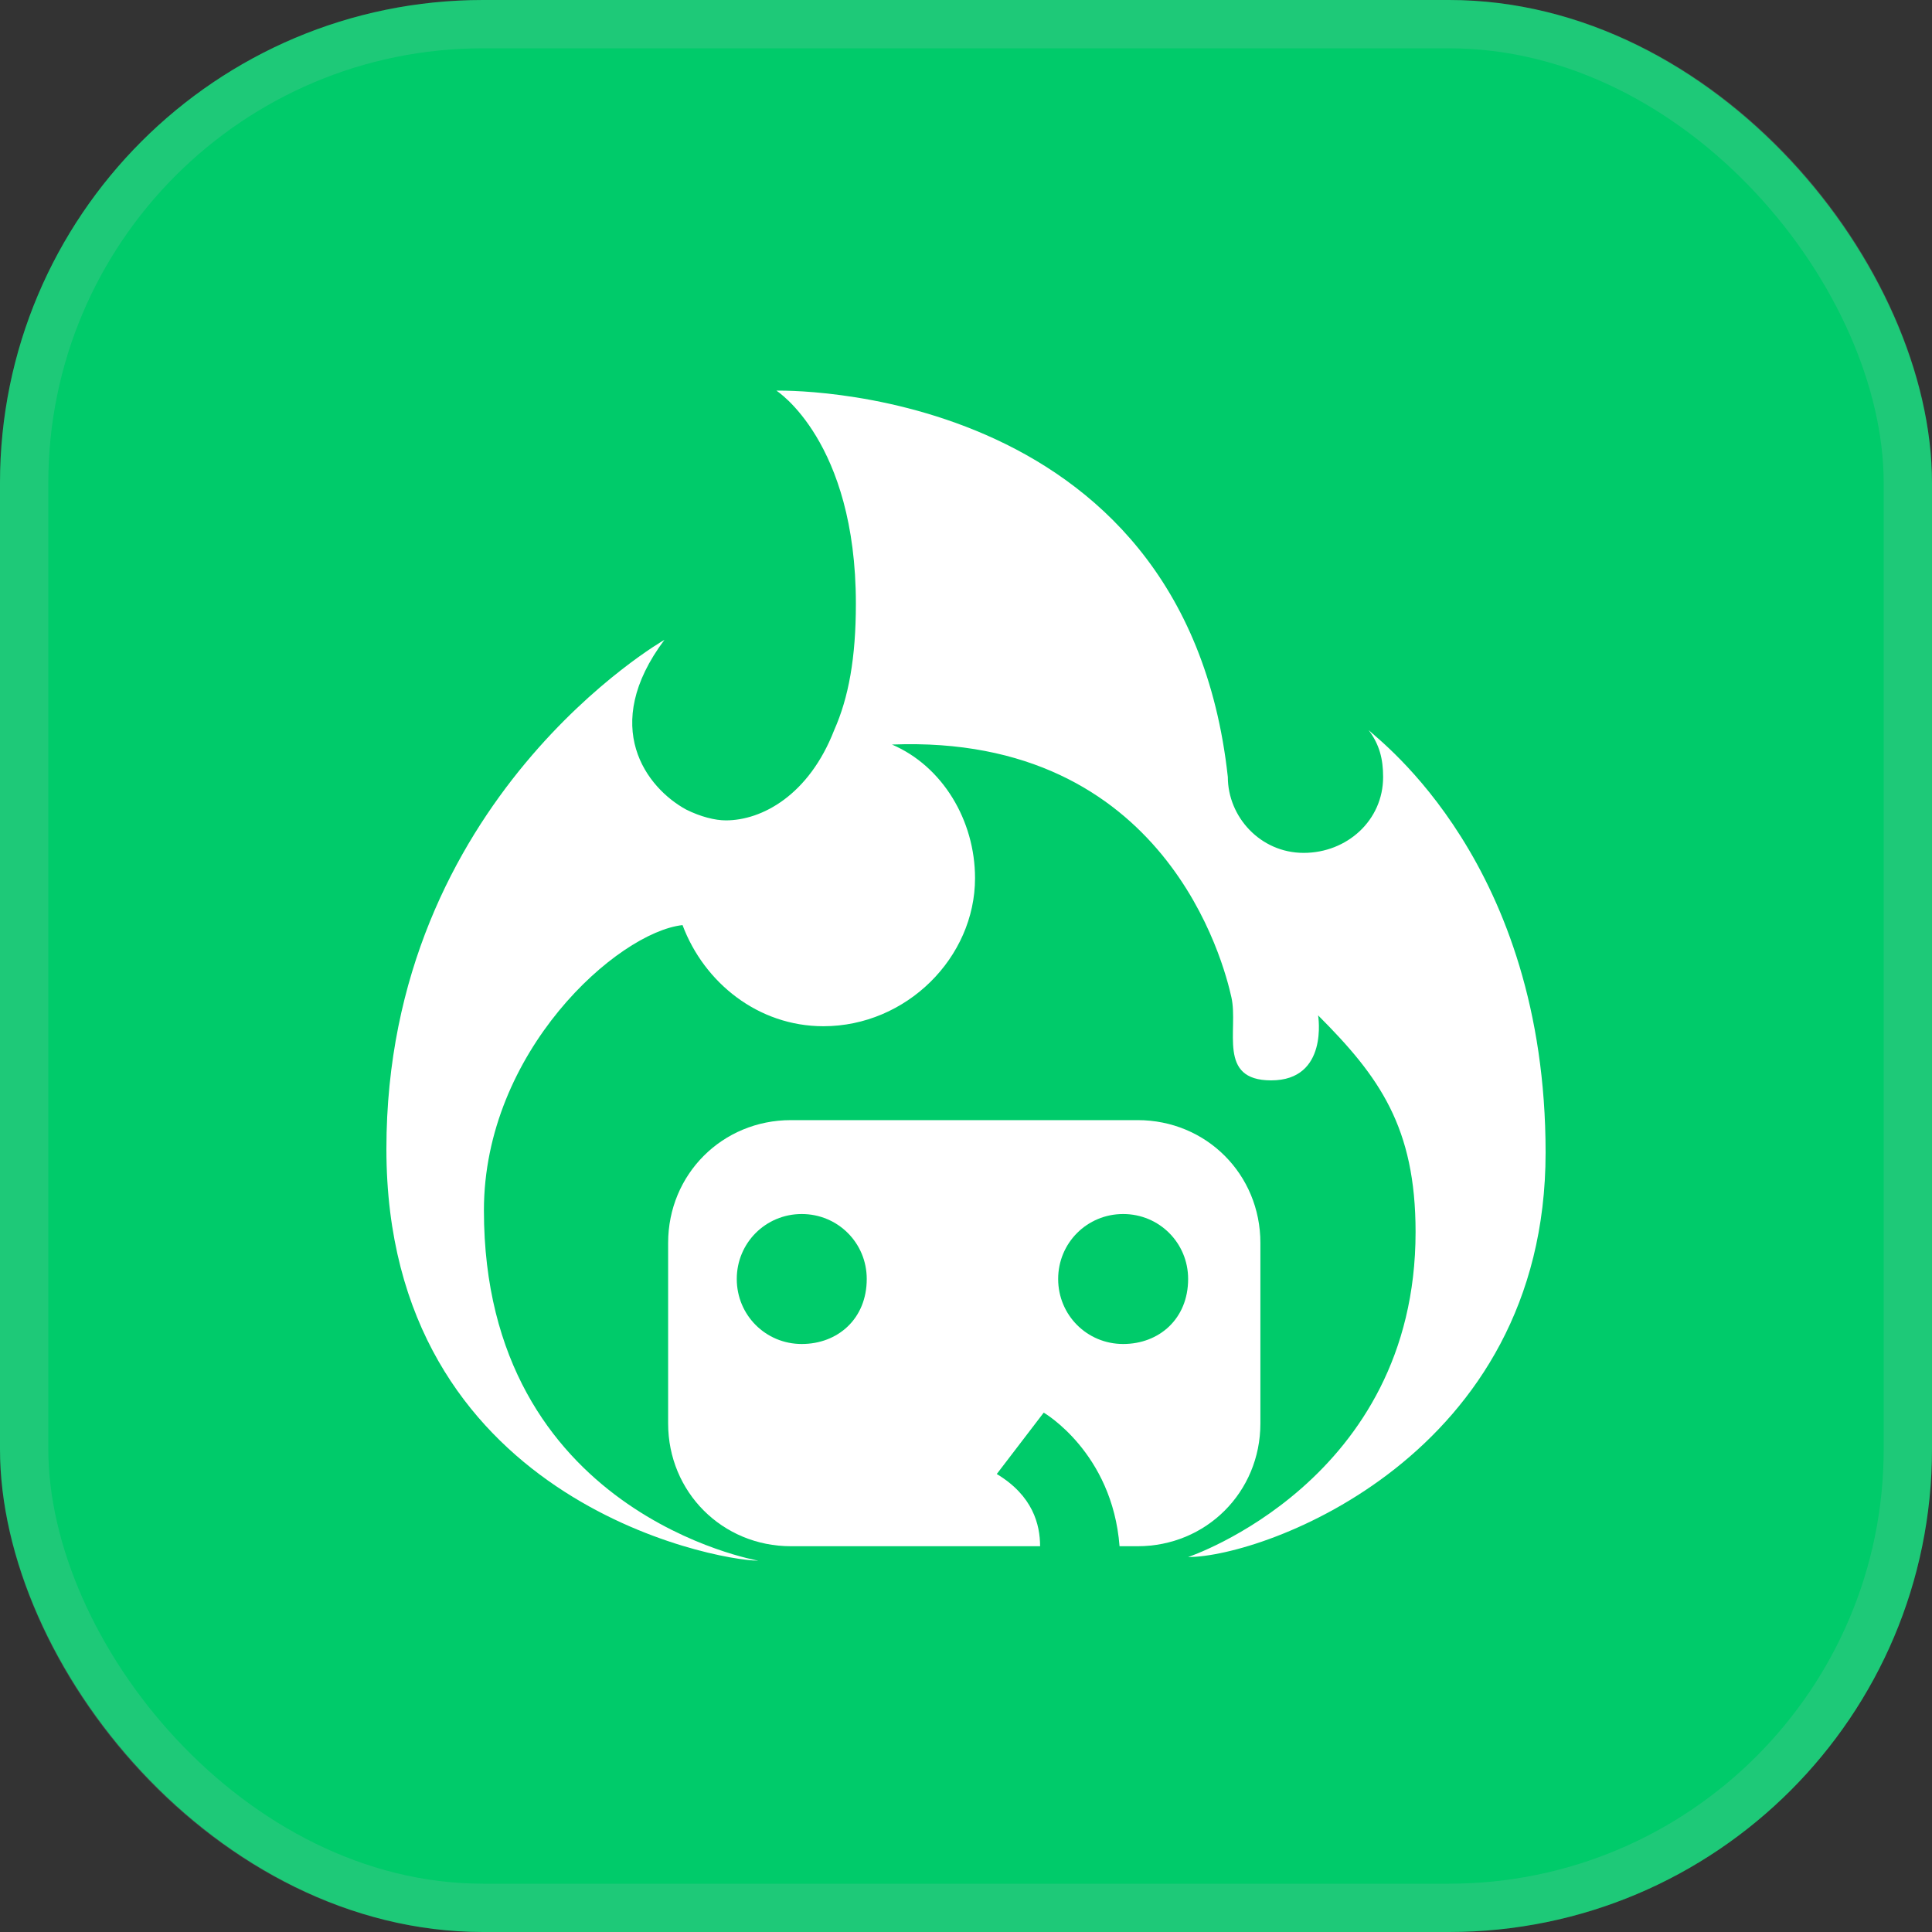 <svg width="40" height="40" viewBox="0 0 40 40" fill="none" xmlns="http://www.w3.org/2000/svg">
<rect x="0" y="0" width="40" height="40" fill="#333333" stroke="none"/>
<rect width="40" height="40" rx="10" fill="#00CB6A"/>
<rect x="0.5" y="0.5" width="39" height="39" rx="9.5" stroke="#BEC0C2" stroke-opacity="0.16"/>
<path d="M26.095 29.471V25.733C26.095 24.312 24.973 23.191 23.553 23.191H16.375C14.955 23.191 13.833 24.312 13.833 25.733V29.471C13.833 30.892 14.955 32.013 16.375 32.013H21.534C21.534 31.565 21.384 30.966 20.637 30.518L21.609 29.247C21.609 29.247 23.029 30.069 23.179 32.013H23.553C24.973 32.013 26.095 30.892 26.095 29.471ZM16.599 27.826C15.852 27.826 15.254 27.228 15.254 26.48C15.254 25.733 15.852 25.135 16.599 25.135C17.347 25.135 17.945 25.733 17.945 26.48C17.945 27.303 17.347 27.826 16.599 27.826ZM23.254 27.826C22.506 27.826 21.908 27.228 21.908 26.48C21.908 25.733 22.506 25.135 23.254 25.135C24.001 25.135 24.599 25.733 24.599 26.48C24.599 27.303 24.001 27.826 23.254 27.826Z" fill="white"/>
<path d="M28.336 15.116C28.561 15.415 28.636 15.714 28.636 16.088C28.636 16.985 27.888 17.658 26.991 17.658C26.093 17.658 25.421 16.91 25.421 16.088C24.523 7.863 16.075 8.088 16.075 8.088C16.075 8.088 17.72 9.134 17.72 12.499C17.72 13.62 17.57 14.443 17.271 15.116C16.748 16.462 15.776 16.985 15.028 16.985C14.804 16.985 14.505 16.91 14.206 16.761C13.383 16.312 12.411 15.041 13.757 13.247C13.757 13.247 8 16.536 8 23.789C8 31.041 14.804 32.312 15.701 32.312C15.701 32.312 10.019 31.34 10.019 25.06C10.019 21.77 12.785 19.303 14.131 19.153C14.579 20.349 15.701 21.247 17.047 21.247C18.766 21.247 20.187 19.826 20.187 18.181C20.187 16.985 19.514 15.863 18.467 15.415C24.149 15.191 25.346 19.976 25.495 20.648C25.645 21.322 25.196 22.368 26.318 22.368C27.514 22.368 27.29 21.022 27.29 21.022C28.561 22.293 29.308 23.34 29.308 25.508C29.308 30.667 24.598 32.237 24.598 32.237C26.168 32.237 32 30.144 32 23.863C32 17.882 28.561 15.34 28.336 15.116Z" fill="white"/>
</svg>
